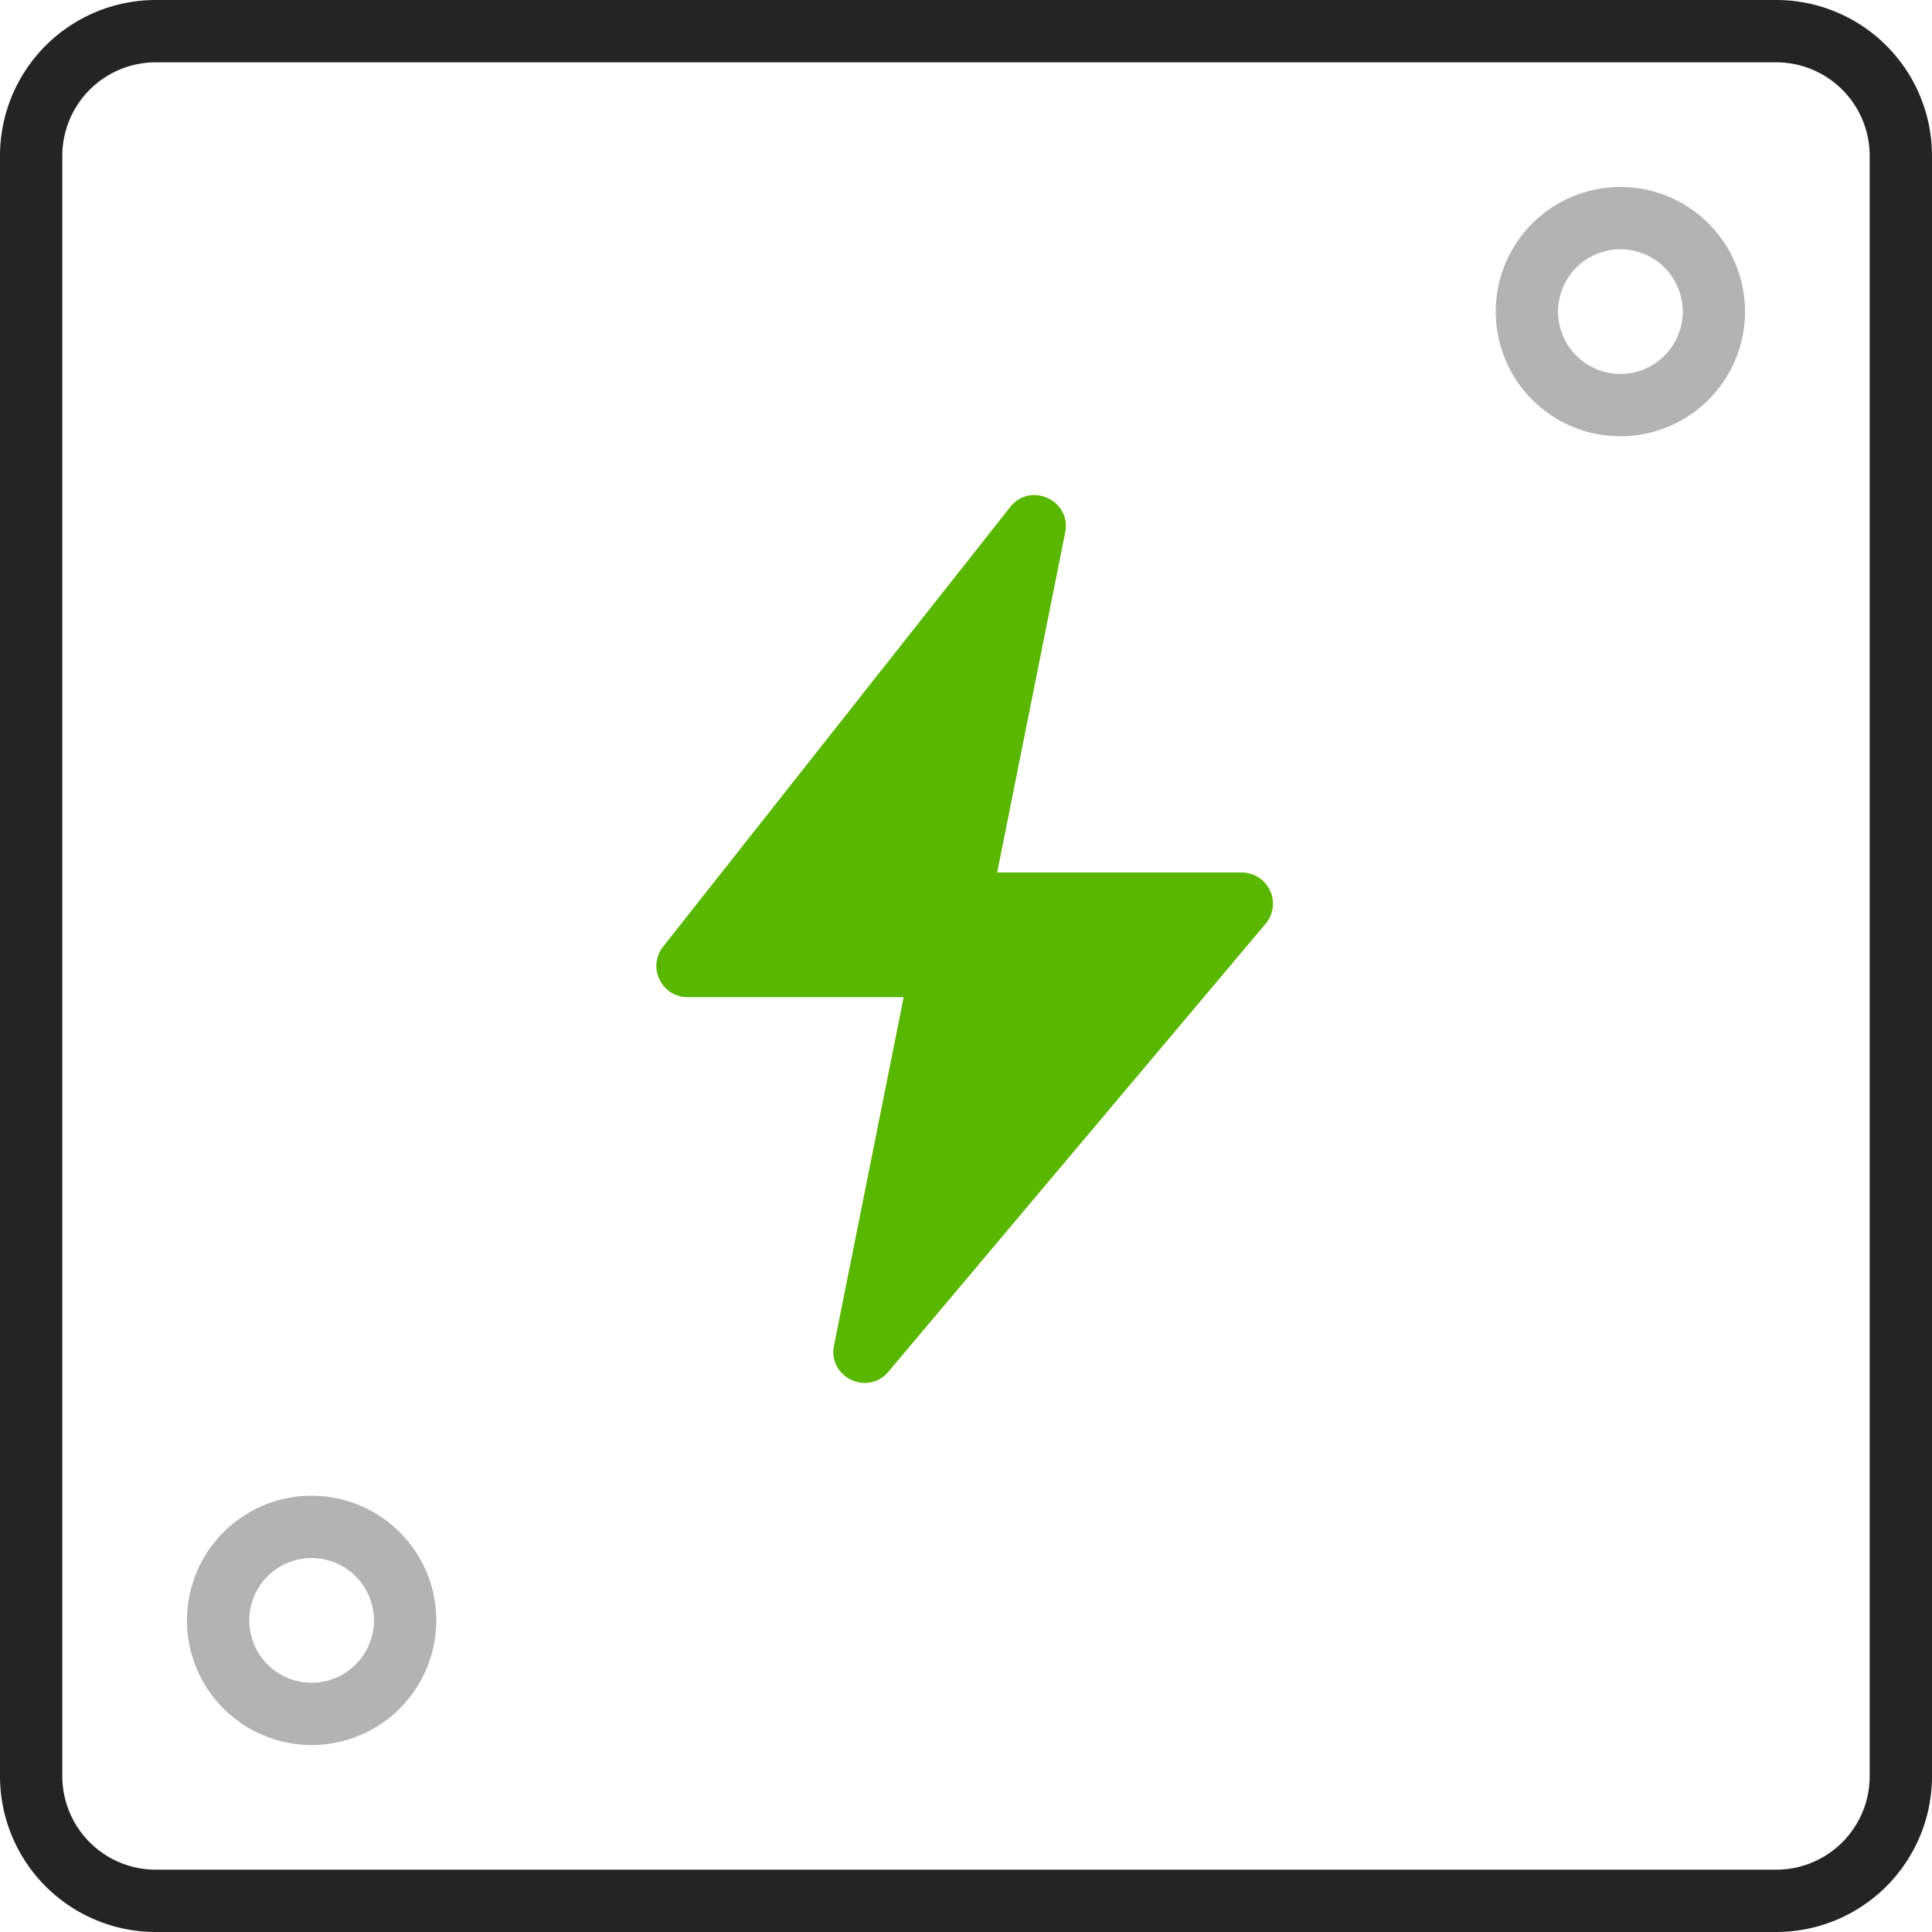 <svg width="62" height="62" xmlns="http://www.w3.org/2000/svg"><g fill="none" fill-rule="evenodd"><path d="M57 61H5a4 4 0 0 1-4-4V5a4 4 0 0 1 4-4h52a4 4 0 0 1 4 4v52a4 4 0 0 1-4 4z" stroke="#242424" stroke-width="2"/><path d="M32.417 16.272L21.279 30.38a1 1 0 0 0 .784 1.62H29l-2.236 11.18c-.203 1.014 1.079 1.631 1.746.84l12.105-14.376A1 1 0 0 0 39.851 28H32l2.183-10.913c.206-1.03-1.115-1.64-1.766-.815" fill="#5AB700"/><path d="M55 10a3 3 0 1 1-6 0 3 3 0 0 1 6 0zM13 52a3 3 0 1 1-6 0 3 3 0 0 1 6 0z" stroke="#B3B3B3" stroke-width="2" stroke-linecap="round" stroke-linejoin="round"/></g></svg>